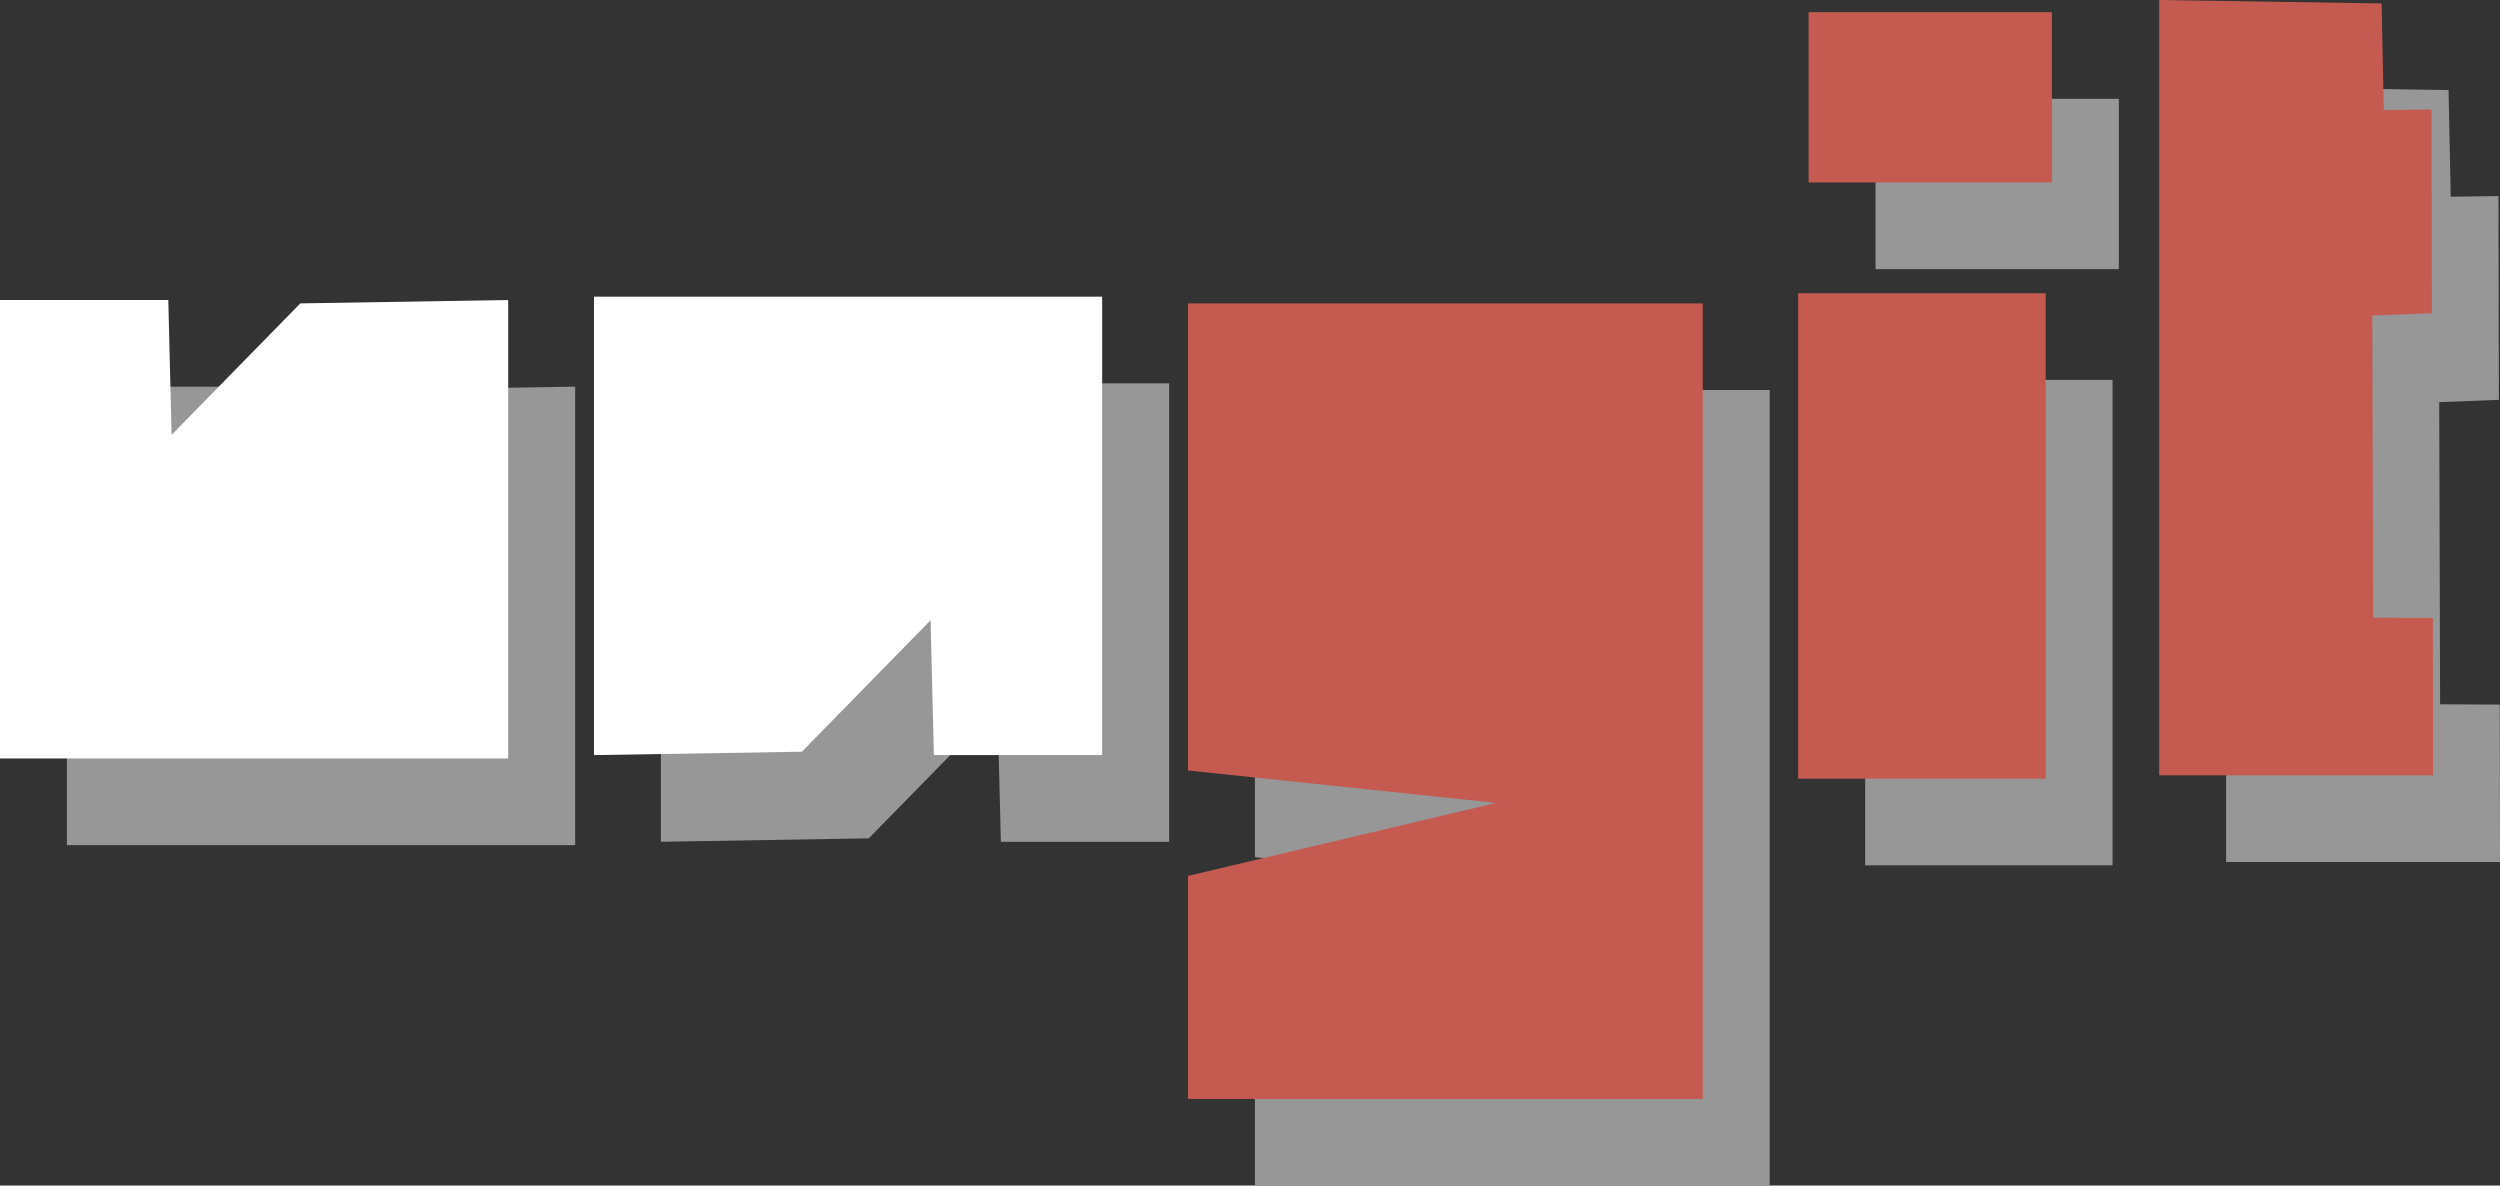 <?xml version="1.0" encoding="UTF-8" standalone="no"?>
<svg
   xmlns:dc="http://purl.org/dc/elements/1.1/"
   xmlns:cc="http://creativecommons.org/ns#"
   xmlns:rdf="http://www.w3.org/1999/02/22-rdf-syntax-ns#"
   xmlns:svg="http://www.w3.org/2000/svg"
   xmlns="http://www.w3.org/2000/svg"
   version="1.1"
   id="svg2"
   height="289.467"
   width="610.399">
  <rect width="100%" height="100%" fill="#333333" stroke="none"/>
  <defs
     id="defs4" />
  <g
     transform="translate(-33.663,704.073)"
     id="layer1">
    <path
       id="path3799"
       transform="translate(0,62.362)"
       d="m 577.188,-745.281 v 189.312 h 66.875 l -0.062,-38.438 -14.562,-0.062 -0.219,-73.781 14.562,-0.562 -0.094,-49.75 -11.656,0.156 -0.531,-26.031 z m -85.594,2.969 v 41.594 H 551 v -41.594 z m -2.531,68.625 v 118.531 h 60.406 V -673.688 Z m -294.031,0.844 v 111.938 l 50.75,-0.844 31.438,-32.094 0.812,32.938 H 319.125 v -111.938 z M 50,-672.031 v 111.938 h 124.094 v -111.938 l -50.75,0.812 -31.438,32.125 -0.812,-32.938 z m 290.062,0.812 v 114.062 l 75.25,7.906 -75.25,17.844 v 54.438 H 465.75 v -194.25 z"
       style="fill:#979797;fill-opacity:1;stroke:none" />
    <path
       id="rect2987"
       d="M 33.663,-630.821 H 74.754 l 0.806,32.922 31.423,-32.099 50.76,-0.823 v 111.936 H 33.663 Z"
       style="fill:#ffffff;fill-opacity:1;stroke:none" />
    <path
       style="fill:#ffffff;fill-opacity:1;stroke:none"
       d="m 302.77,-519.709 h -41.091 l -0.806,-32.922 -31.423,32.099 -50.76,0.823 v -111.936 h 124.079 z"
       id="path2990" />
    <path
       id="rect2992"
       d="m 323.718,-629.998 h 125.69 v 194.242 H 323.718 v -54.455 l 75.248,-17.822 -75.248,-7.921 z"
       style="fill:#c55a51;fill-opacity:1;stroke:none" />
    <rect
       y="-632.467"
       x="472.706"
       height="118.52"
       width="60.428"
       id="rect2994"
       style="fill:#c55a51;fill-opacity:1;stroke:none" />
    <path
       id="rect2996"
       d="m 560.849,-704.073 54.301,0.841 0.542,26.042 11.654,-0.155 0.079,49.75 -14.542,0.55 0.212,73.777 14.568,0.081 0.059,38.418 h -66.874 z"
       style="fill:#c55a51;fill-opacity:1;stroke:none" />
    <rect
       y="-701.103"
       x="475.248"
       height="41.584"
       width="59.406"
       id="rect3000"
       style="fill:#c55a51;fill-opacity:1;stroke:none" />
  </g>
</svg>
